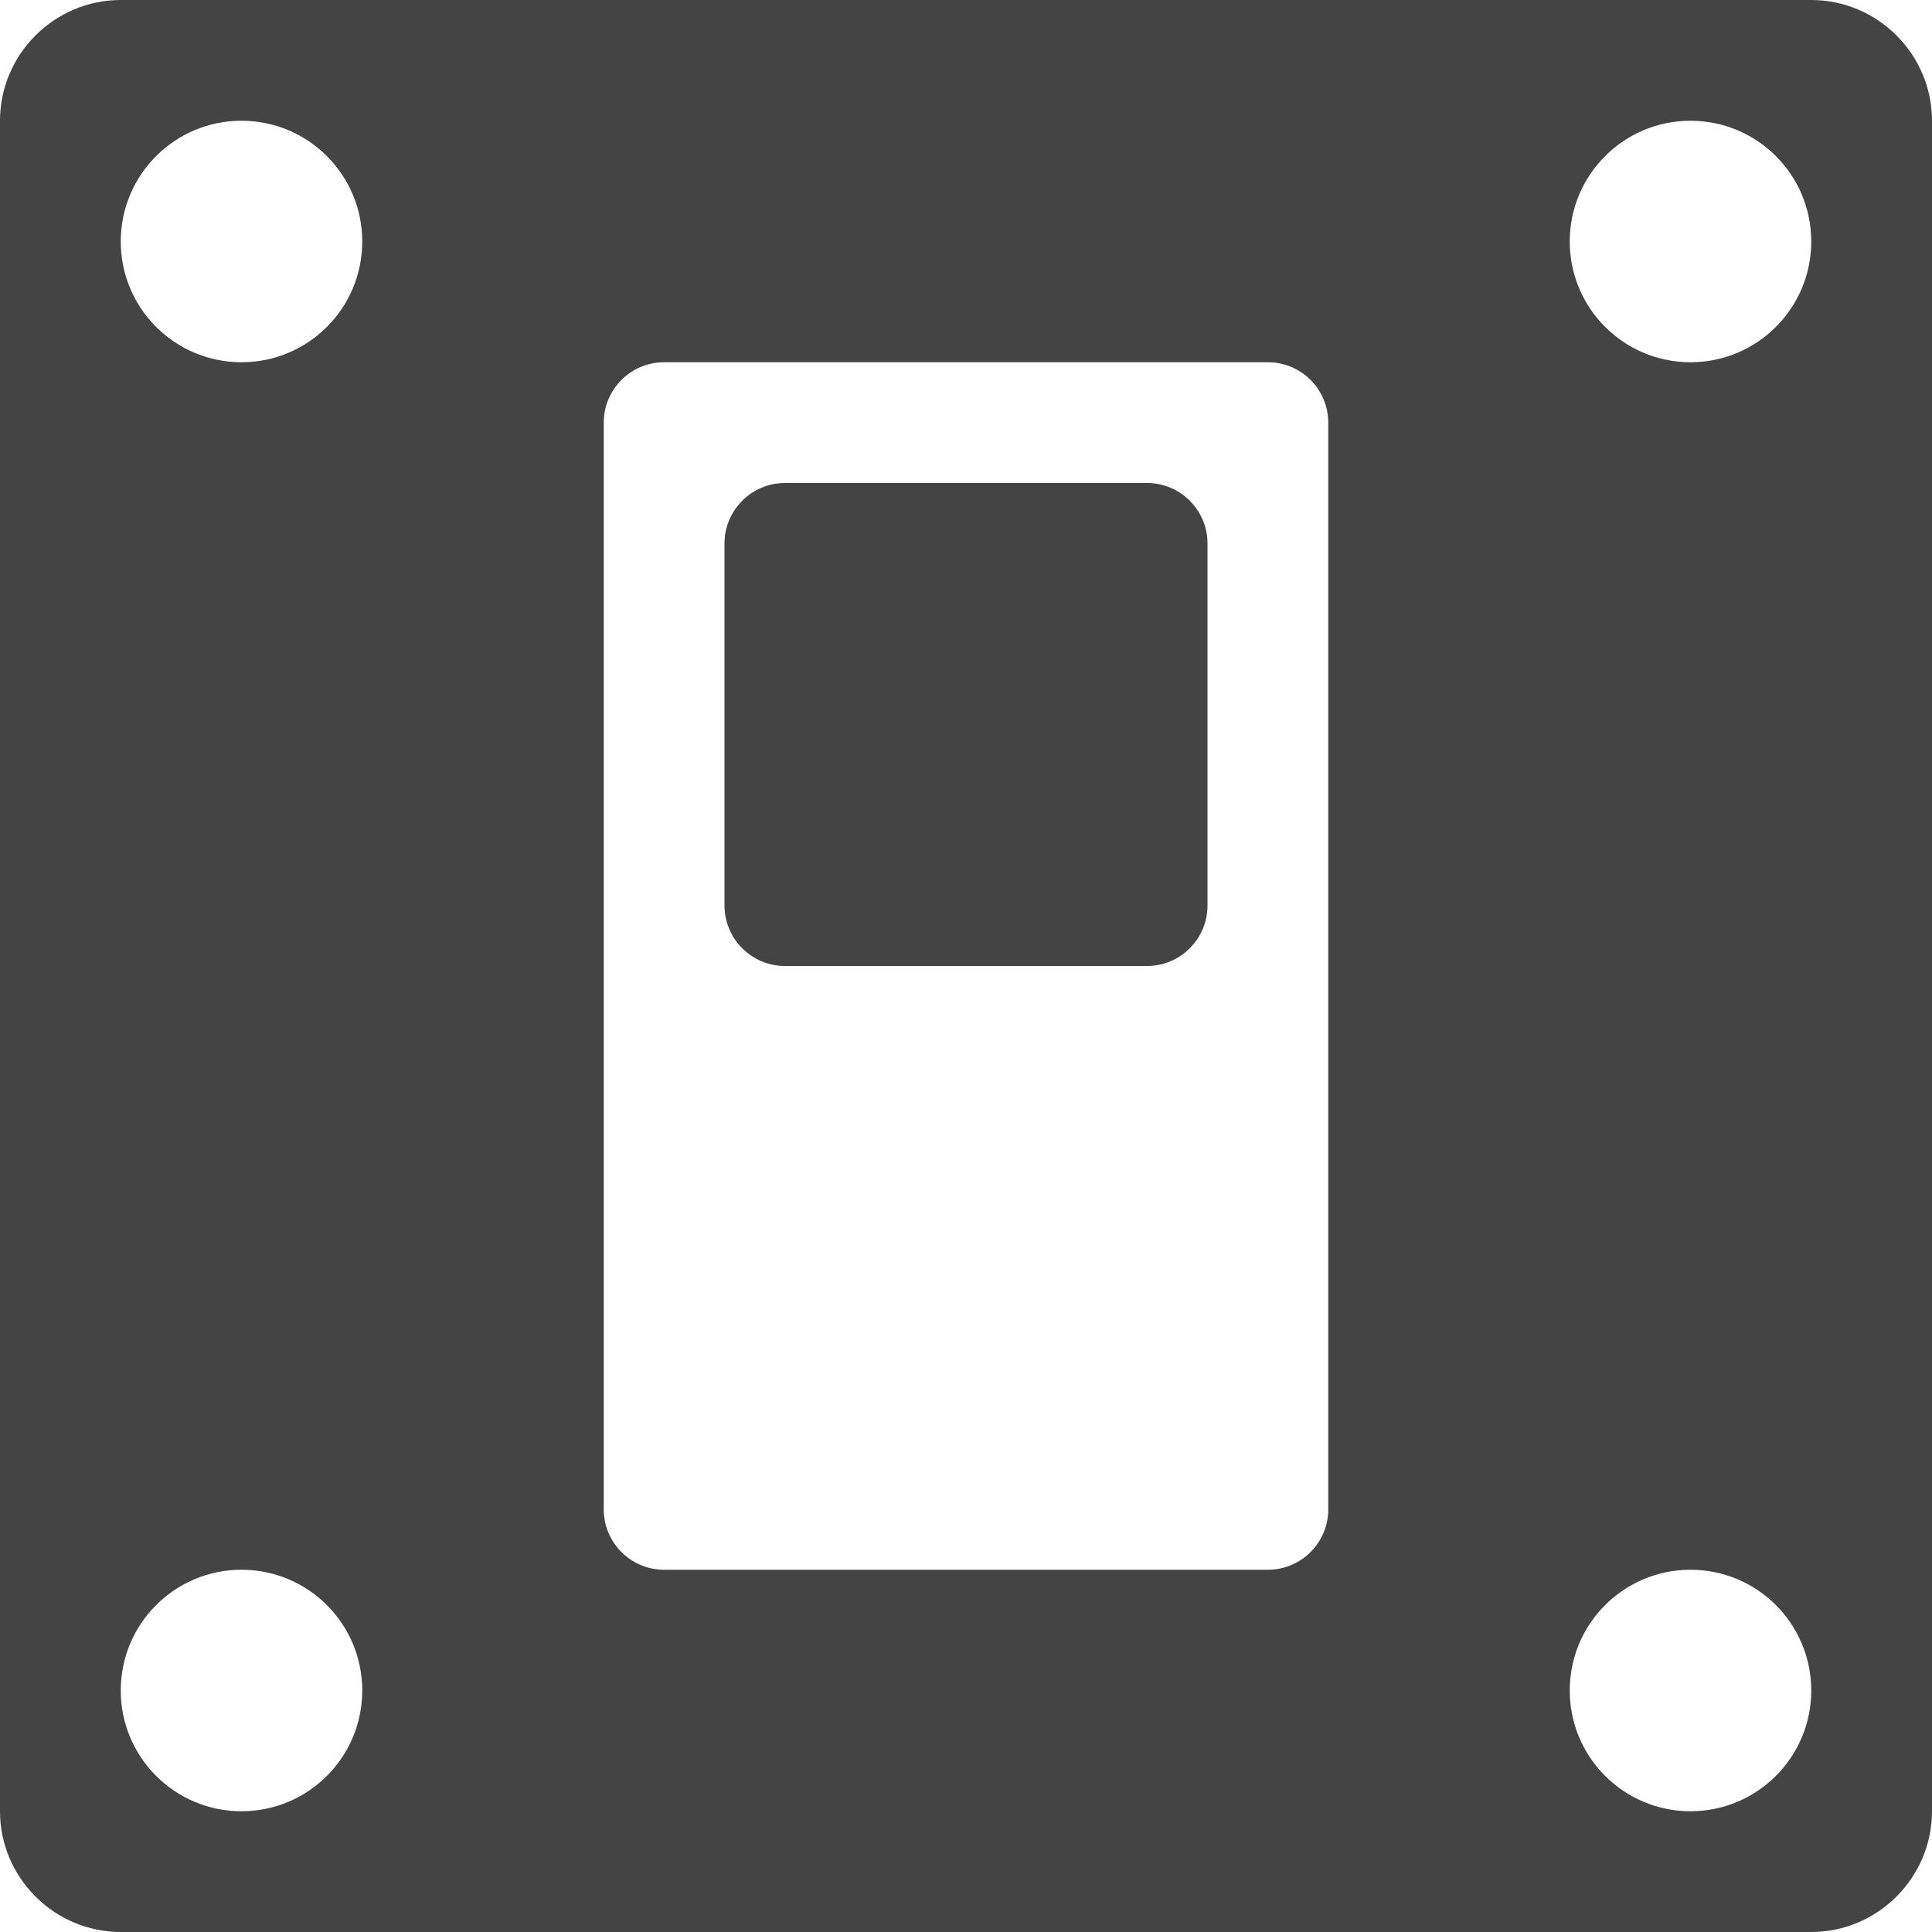 <?xml version="1.0" encoding="utf-8"?>
<!-- Generated by IcoMoon.io -->
<!DOCTYPE svg PUBLIC "-//W3C//DTD SVG 1.1//EN" "http://www.w3.org/Graphics/SVG/1.1/DTD/svg11.dtd">
<svg version="1.1" xmlns="http://www.w3.org/2000/svg" xmlns:xlink="http://www.w3.org/1999/xlink" width="32" height="32" viewBox="0 0 32 32">
<path fill="#444444" d="M20 15c0 0.55-0.45 1-1 1h-6c-0.55 0-1-0.45-1-1v-6c0-0.55 0.45-1 1-1h6c0.55 0 1 0.45 1 1v6z"></path>
<path fill="#444444" d="M30 0h-28c-1.1 0-2 0.9-2 2v28c0 1.1 0.9 2 2 2h28c1.1 0 2-0.9 2-2v-28c0-1.1-0.9-2-2-2zM4 30c-1.105 0-2-0.895-2-2s0.895-2 2-2 2 0.895 2 2-0.895 2-2 2zM4 6c-1.105 0-2-0.895-2-2s0.895-2 2-2 2 0.895 2 2-0.895 2-2 2zM22 25c0 0.552-0.448 1-1 1h-10c-0.552 0-1-0.448-1-1v-18c0-0.552 0.448-1 1-1h10c0.552 0 1 0.448 1 1v18zM28 30c-1.105 0-2-0.895-2-2s0.895-2 2-2 2 0.895 2 2-0.895 2-2 2zM28 6c-1.105 0-2-0.895-2-2s0.895-2 2-2 2 0.895 2 2-0.895 2-2 2z"></path>
</svg>
